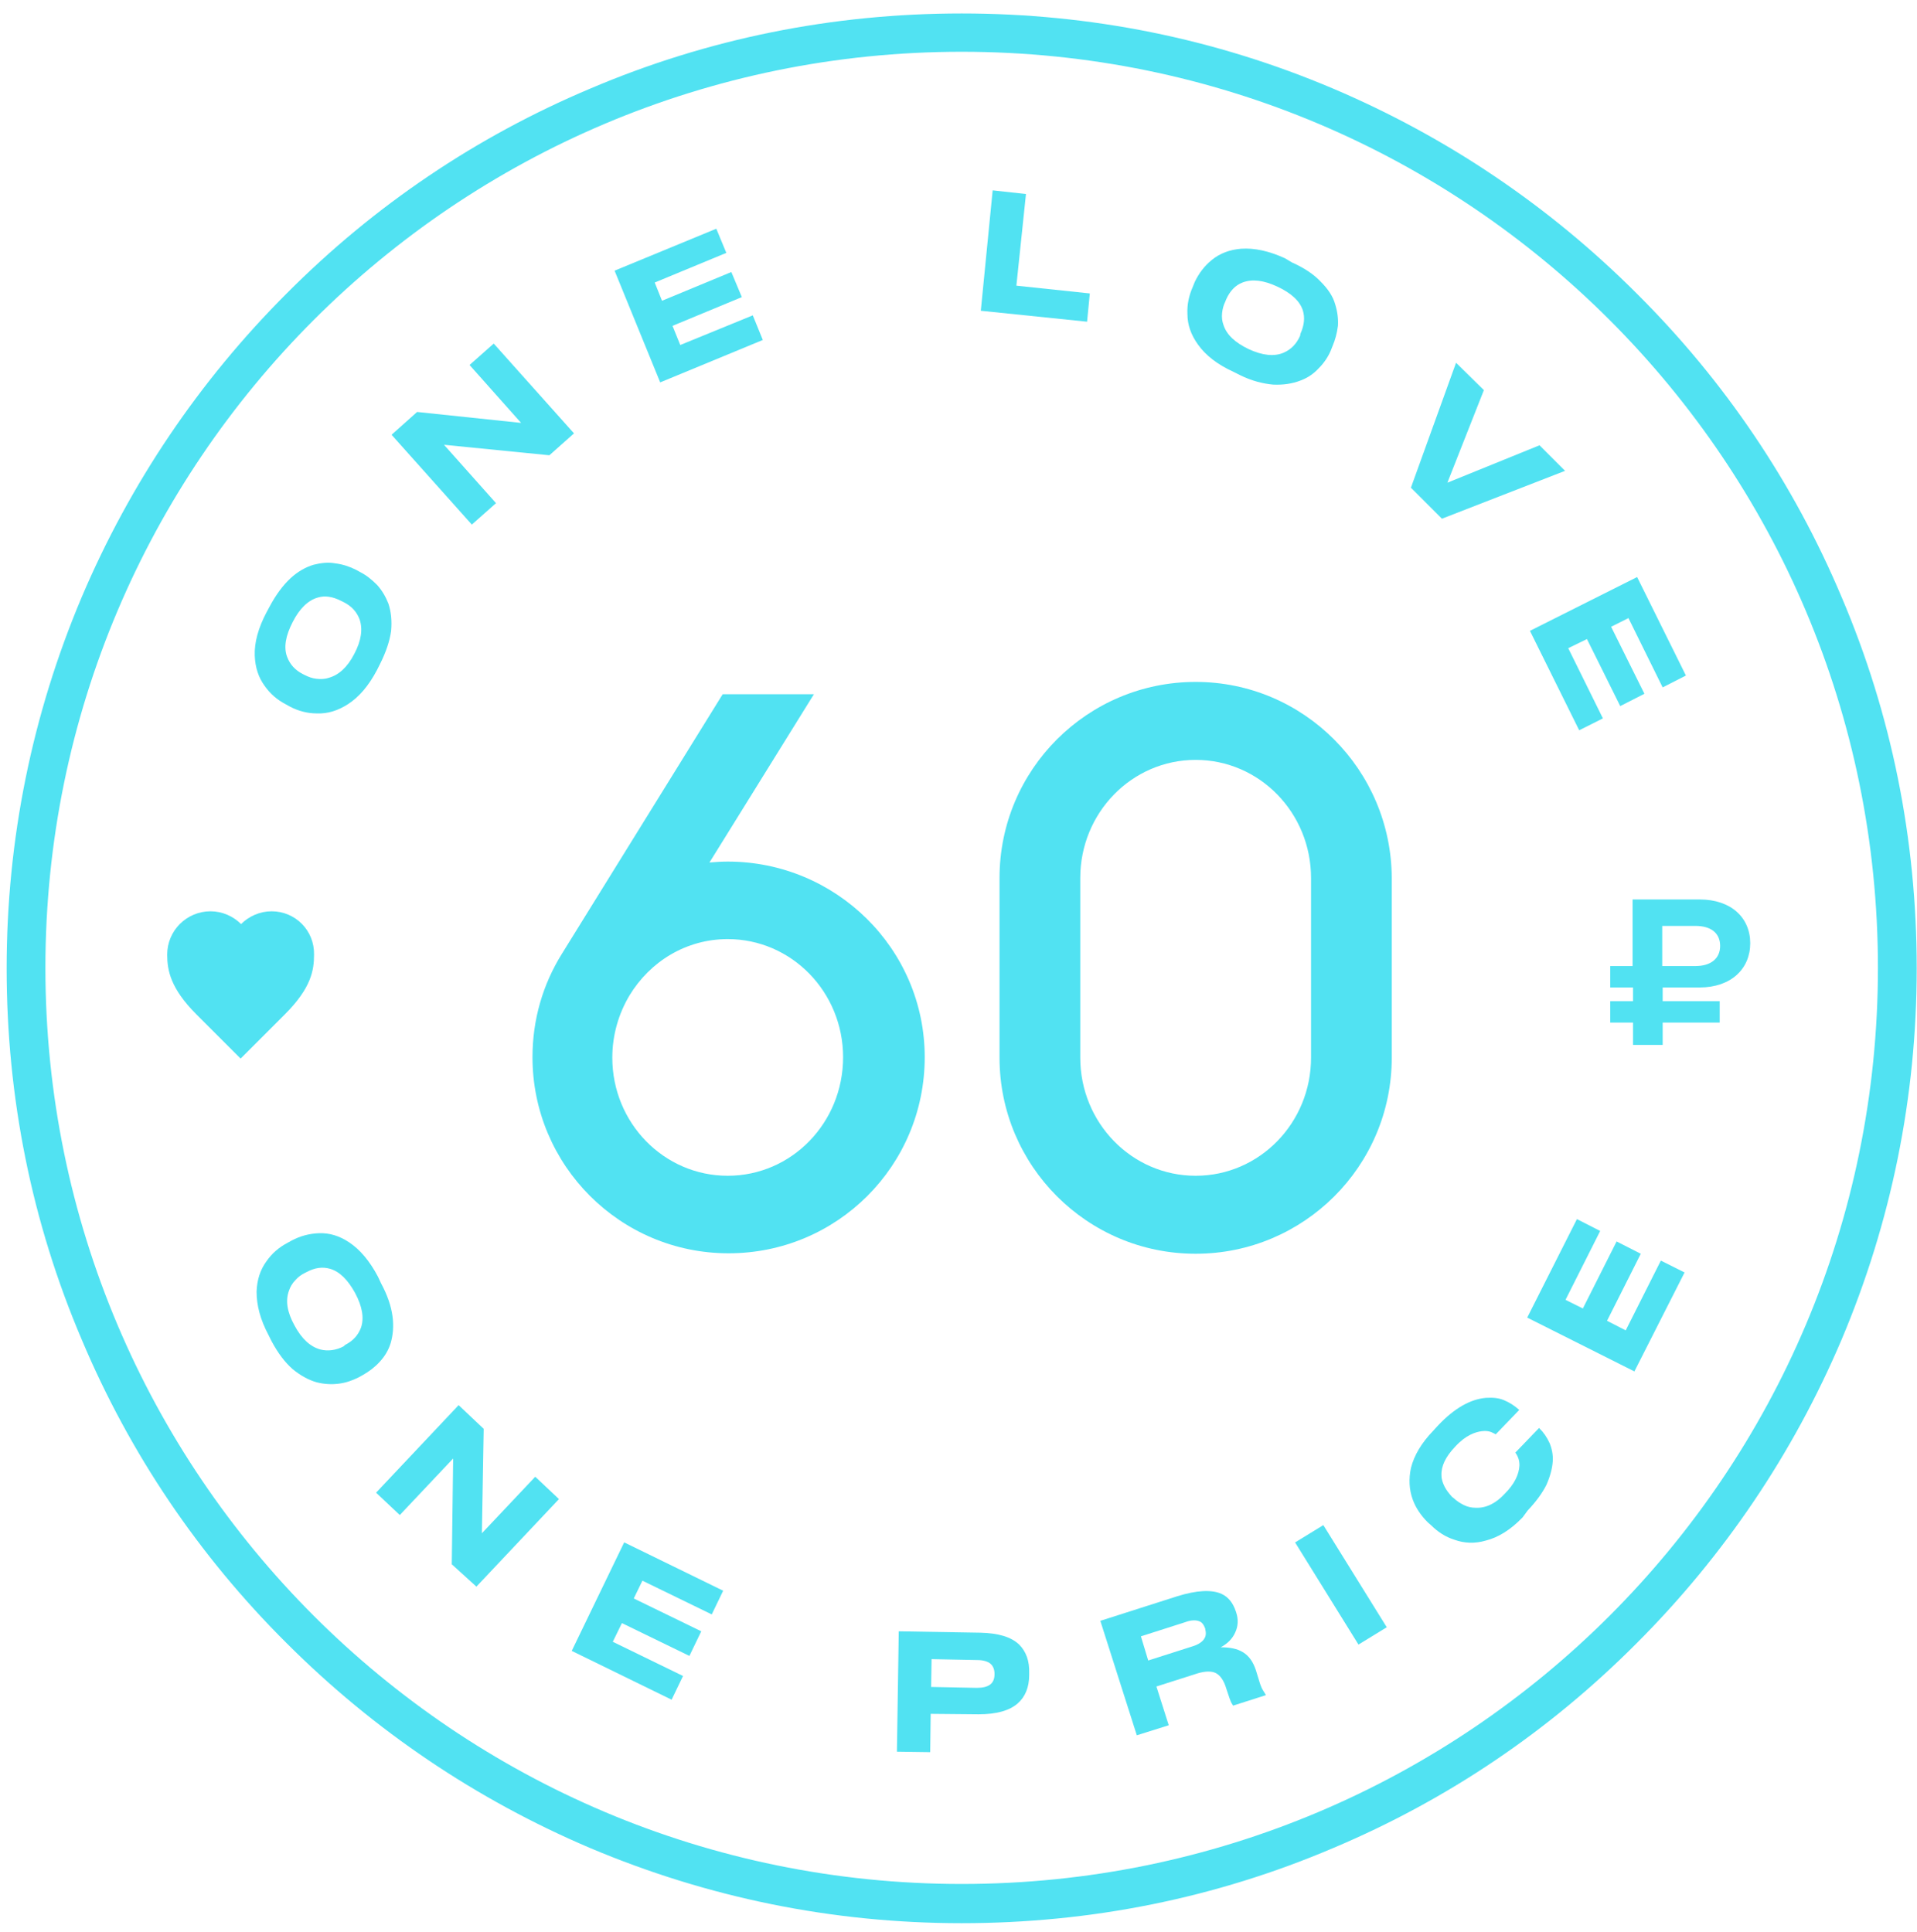 <svg width="124" height="125" viewBox="0 0 124 125" fill="none" xmlns="http://www.w3.org/2000/svg">
<path d="M24.651 83.029C25.064 83.796 25.3 84.504 25.388 85.153C25.477 85.802 25.418 86.392 25.27 86.894C25.123 87.366 24.887 87.749 24.562 88.103C24.238 88.457 23.884 88.723 23.471 88.959L23.205 89.106C22.792 89.313 22.379 89.46 21.907 89.519C21.435 89.578 20.963 89.549 20.491 89.431C19.96 89.283 19.429 88.988 18.927 88.575C18.426 88.133 17.983 87.543 17.57 86.776L17.364 86.363C16.833 85.36 16.597 84.445 16.597 83.56C16.626 82.793 16.833 82.144 17.246 81.584C17.6 81.082 18.042 80.699 18.603 80.404L18.868 80.256C19.429 79.961 19.989 79.814 20.609 79.784C21.317 79.754 21.966 79.961 22.585 80.374C23.294 80.846 23.913 81.584 24.444 82.587L24.651 83.029ZM22.32 87.012C22.851 86.746 23.175 86.363 23.352 85.891C23.559 85.271 23.441 84.534 22.969 83.649C22.497 82.793 21.966 82.262 21.346 82.085C20.845 81.938 20.343 82.026 19.842 82.292L19.724 82.351C19.488 82.469 19.281 82.616 19.104 82.823C18.927 83 18.78 83.236 18.691 83.501C18.455 84.15 18.573 84.888 19.045 85.743C19.517 86.628 20.078 87.13 20.727 87.307C21.199 87.425 21.73 87.366 22.231 87.1L22.32 87.012Z" fill="#51E2F2"/>
<path d="M29.223 101.202L29.312 94.358L25.86 98.016L24.326 96.57L29.666 90.906L31.288 92.44L31.17 99.196L34.622 95.538L36.156 96.984L30.816 102.648L29.223 101.202Z" fill="#51E2F2"/>
<path d="M40.375 99.785L46.777 102.912L46.039 104.446L41.555 102.263L40.995 103.414L45.361 105.538L44.594 107.131L40.228 105.007L39.638 106.216L44.181 108.429L43.443 109.963L36.982 106.806L40.375 99.785Z" fill="#51E2F2"/>
<path d="M60.2 110.879L60.17 113.357L58.017 113.327L58.135 105.539L63.415 105.628C64.566 105.657 65.392 105.893 65.923 106.395C66.365 106.837 66.602 107.457 66.572 108.253V108.371C66.572 109.168 66.306 109.787 65.834 110.2C65.303 110.672 64.448 110.908 63.297 110.908L60.2 110.879ZM60.229 109.138L63.179 109.197C63.946 109.197 64.33 108.932 64.33 108.312V108.283C64.33 108.017 64.241 107.781 64.064 107.634C63.887 107.486 63.592 107.398 63.209 107.398L60.259 107.339L60.229 109.138Z" fill="#51E2F2"/>
<path d="M80.408 106.896C80.791 107.132 81.057 107.516 81.234 108.047L81.47 108.814C81.558 109.109 81.647 109.286 81.706 109.374C81.765 109.463 81.794 109.522 81.853 109.61L81.883 109.669L79.759 110.348C79.729 110.289 79.7 110.23 79.67 110.2C79.641 110.141 79.582 110.023 79.523 109.846L79.316 109.227C79.169 108.725 78.933 108.401 78.667 108.253C78.402 108.106 77.989 108.106 77.487 108.253L74.802 109.109L75.599 111.617L73.534 112.266L71.174 104.861L76.159 103.268C77.399 102.884 78.372 102.825 79.021 103.12C79.464 103.327 79.759 103.71 79.936 104.241L79.965 104.33C80.113 104.772 80.083 105.215 79.906 105.598C79.729 106.011 79.405 106.336 78.962 106.572C79.552 106.572 80.024 106.66 80.408 106.896ZM74.272 107.427L77.133 106.513C77.517 106.395 77.782 106.218 77.9 106.011C78.018 105.834 78.018 105.628 77.959 105.392V105.362C77.871 105.126 77.753 104.949 77.576 104.89C77.369 104.802 77.045 104.802 76.661 104.949L73.799 105.864L74.272 107.427Z" fill="#51E2F2"/>
<path d="M85.6 98.668L89.701 105.276L87.872 106.397L83.772 99.789L85.6 98.668Z" fill="#51E2F2"/>
<path d="M98.492 98.165C97.725 98.962 96.928 99.463 96.102 99.67C95.394 99.876 94.716 99.847 94.067 99.611C93.506 99.434 93.005 99.109 92.591 98.696L92.356 98.49C91.913 98.047 91.588 97.575 91.382 97.015C91.146 96.366 91.117 95.687 91.264 94.979C91.471 94.153 91.942 93.357 92.71 92.56L93.034 92.206C94.067 91.115 95.099 90.525 96.102 90.436C96.545 90.407 96.928 90.436 97.282 90.584C97.636 90.731 97.961 90.938 98.256 91.203H98.285L96.751 92.796C96.692 92.767 96.604 92.708 96.456 92.649C96.309 92.59 96.102 92.56 95.866 92.59C95.63 92.619 95.394 92.678 95.099 92.826C94.804 92.973 94.48 93.209 94.126 93.593C93.506 94.242 93.211 94.861 93.241 95.451C93.241 95.717 93.329 95.953 93.447 96.189C93.565 96.425 93.742 96.631 93.919 96.838L94.037 96.926C94.214 97.103 94.45 97.251 94.686 97.369C94.922 97.487 95.188 97.546 95.453 97.546C96.102 97.575 96.751 97.28 97.341 96.631C97.961 96.012 98.256 95.392 98.285 94.802C98.285 94.596 98.256 94.448 98.197 94.301C98.138 94.153 98.079 94.065 98.02 93.976L99.554 92.383L99.583 92.413C99.849 92.678 100.055 92.973 100.232 93.357C100.38 93.711 100.468 94.124 100.439 94.537C100.409 95.009 100.262 95.54 100.026 96.071C99.76 96.602 99.347 97.162 98.816 97.723L98.492 98.165Z" fill="#51E2F2"/>
<path d="M98.787 85.243L102.003 78.871L103.507 79.638L101.265 84.093L102.386 84.653L104.569 80.317L106.133 81.113L103.95 85.45L105.159 86.069L107.431 81.556L108.965 82.323L105.72 88.725L98.787 85.243Z" fill="#51E2F2"/>
<path d="M17.451 39.222C17.864 38.455 18.307 37.865 18.779 37.422C19.251 36.98 19.782 36.685 20.284 36.537C20.756 36.419 21.227 36.36 21.7 36.449C22.172 36.508 22.614 36.655 23.027 36.862L23.293 37.009C23.706 37.216 24.06 37.511 24.384 37.835C24.709 38.189 24.945 38.602 25.122 39.045C25.299 39.576 25.358 40.166 25.299 40.815C25.21 41.464 24.974 42.172 24.591 42.939L24.384 43.352C23.853 44.355 23.234 45.093 22.496 45.565C21.847 45.978 21.198 46.184 20.49 46.155C19.9 46.155 19.31 46.007 18.749 45.712L18.484 45.565C17.923 45.27 17.481 44.886 17.127 44.385C16.714 43.824 16.507 43.175 16.478 42.408C16.448 41.553 16.714 40.608 17.245 39.605L17.451 39.222ZM22.053 38.868C21.523 38.602 21.021 38.514 20.549 38.661C19.93 38.839 19.369 39.37 18.926 40.255C18.484 41.11 18.336 41.877 18.572 42.497C18.749 42.969 19.074 43.352 19.605 43.618L19.723 43.677C19.959 43.795 20.195 43.883 20.46 43.913C20.726 43.942 20.991 43.942 21.257 43.854C21.906 43.677 22.467 43.175 22.909 42.32C23.381 41.435 23.47 40.697 23.263 40.078C23.086 39.605 22.762 39.222 22.23 38.956L22.053 38.868Z" fill="#51E2F2"/>
<path d="M35.536 29.454L28.721 28.776L32.084 32.552L30.52 33.939L25.328 28.127L26.98 26.652L33.706 27.36L30.373 23.613L31.936 22.227L37.129 28.038L35.536 29.454Z" fill="#51E2F2"/>
<path d="M39.754 17.511L46.333 14.797L46.982 16.36L42.35 18.278L42.822 19.458L47.306 17.599L47.985 19.222L43.501 21.081L44.002 22.32L48.693 20.402L49.342 21.995L42.704 24.739L39.754 17.511Z" fill="#51E2F2"/>
<path d="M64.21 12.316L66.364 12.552L65.744 18.482L70.494 18.984L70.317 20.813L63.443 20.105L64.21 12.316Z" fill="#51E2F2"/>
<path d="M83.564 16.977C84.361 17.331 84.98 17.744 85.422 18.216C85.894 18.688 86.219 19.16 86.367 19.691C86.514 20.163 86.573 20.635 86.544 21.078C86.484 21.55 86.367 21.992 86.189 22.405L86.072 22.7C85.894 23.113 85.629 23.497 85.305 23.821C84.98 24.175 84.597 24.441 84.124 24.618C83.593 24.824 83.003 24.913 82.354 24.883C81.705 24.824 80.968 24.647 80.201 24.264L79.788 24.057C78.755 23.585 77.988 22.995 77.487 22.287C77.044 21.668 76.808 21.019 76.808 20.311C76.779 19.721 76.897 19.131 77.162 18.541L77.28 18.245C77.546 17.685 77.9 17.213 78.372 16.829C78.903 16.387 79.552 16.151 80.289 16.092C81.145 16.033 82.089 16.239 83.121 16.711L83.564 16.977ZM84.124 21.579C84.361 21.048 84.419 20.547 84.272 20.075C84.066 19.455 83.505 18.953 82.62 18.541C81.735 18.128 80.997 18.039 80.378 18.275C79.906 18.452 79.552 18.835 79.316 19.366L79.257 19.514C79.139 19.75 79.08 19.986 79.05 20.252C79.021 20.517 79.05 20.783 79.139 21.019C79.345 21.668 79.906 22.169 80.761 22.582C81.646 22.995 82.413 23.084 83.033 22.818C83.505 22.612 83.859 22.258 84.095 21.727L84.124 21.579Z" fill="#51E2F2"/>
<path d="M93.27 33.558L91.264 31.552L94.184 23.469L95.984 25.239L93.624 31.228L99.583 28.808L101.235 30.461L93.27 33.558Z" fill="#51E2F2"/>
<path d="M105.896 37.332L109.052 43.704L107.548 44.471L105.335 39.987L104.214 40.548L106.368 44.884L104.804 45.681L102.651 41.344L101.441 41.934L103.683 46.477L102.149 47.245L98.963 40.813L105.896 37.332Z" fill="#51E2F2"/>
<path d="M17.57 58.957C16.803 58.957 16.095 59.282 15.594 59.783C15.092 59.282 14.384 58.957 13.617 58.957C12.083 58.957 10.815 60.196 10.815 61.76C10.815 62.763 11.021 63.943 12.703 65.624L15.564 68.486C15.564 68.486 17.069 66.981 18.426 65.624C20.137 63.913 20.314 62.763 20.314 61.76C20.343 60.196 19.104 58.957 17.57 58.957Z" fill="#51E2F2"/>
<path d="M104.127 62.499H105.602V58.191H109.939C111.974 58.191 113.213 59.371 113.213 61.023C113.213 62.676 111.974 63.885 109.939 63.885H107.549V64.77H111.237V66.157H107.549V67.602H105.631V66.157H104.156V64.77H105.631V63.885H104.156V62.499H104.127ZM109.673 62.499C110.647 62.499 111.266 62.027 111.266 61.2C111.266 60.345 110.647 59.903 109.673 59.903H107.52V62.499H109.673Z" fill="#51E2F2"/>
<path d="M47.071 55.741C46.658 55.741 46.274 55.77 45.891 55.8L52.647 44.914H46.746L36.332 61.73C35.123 63.677 34.444 65.948 34.444 68.397C34.444 75.389 40.109 81.083 47.13 81.083C54.151 81.083 59.815 75.418 59.815 68.397C59.815 61.376 54.063 55.741 47.071 55.741ZM47.071 76.067C42.941 76.067 39.607 72.645 39.607 68.427C39.607 66.951 40.02 65.565 40.728 64.385C42.056 62.202 44.386 60.756 47.071 60.756C51.201 60.756 54.535 64.178 54.535 68.397C54.535 72.645 51.201 76.067 47.071 76.067Z" fill="#51E2F2"/>
<path d="M77.34 44.117C70.348 44.117 64.654 49.781 64.654 56.803V68.426C64.654 75.418 70.319 81.112 77.34 81.112C84.332 81.112 90.025 75.448 90.025 68.426V56.803C89.996 49.811 84.332 44.117 77.34 44.117ZM84.804 68.426C84.804 72.645 81.47 76.067 77.34 76.067C73.21 76.067 69.876 72.645 69.876 68.426V56.803C69.876 52.584 73.21 49.162 77.34 49.162C81.47 49.162 84.804 52.584 84.804 56.803V68.426Z" fill="#51E2F2"/>
<path d="M62.205 3.349C94.952 3.349 121.473 29.871 121.473 62.617C121.473 95.364 94.952 121.885 62.205 121.885C29.459 121.885 2.937 95.364 2.937 62.617C2.937 29.871 29.459 3.349 62.205 3.349ZM62.205 0.871C53.856 0.871 45.773 2.494 38.162 5.739C30.816 8.836 24.208 13.291 18.543 18.985C12.879 24.649 8.425 31.257 5.297 38.603C2.082 46.215 0.43 54.298 0.43 62.647C0.43 70.996 2.052 79.079 5.297 86.69C8.395 94.036 12.85 100.644 18.543 106.309C24.208 111.973 30.816 116.428 38.162 119.555C45.773 122.77 53.856 124.422 62.205 124.422C70.554 124.422 78.638 122.8 86.249 119.555C93.595 116.457 100.203 112.002 105.867 106.309C111.531 100.644 115.986 94.036 119.113 86.69C122.329 79.079 123.981 70.996 123.981 62.647C123.981 54.298 122.358 46.215 119.113 38.603C116.016 31.257 111.561 24.649 105.867 18.985C100.203 13.321 93.595 8.866 86.249 5.739C78.608 2.494 70.525 0.871 62.205 0.871Z" fill="#51E2F2"/>
</svg>
